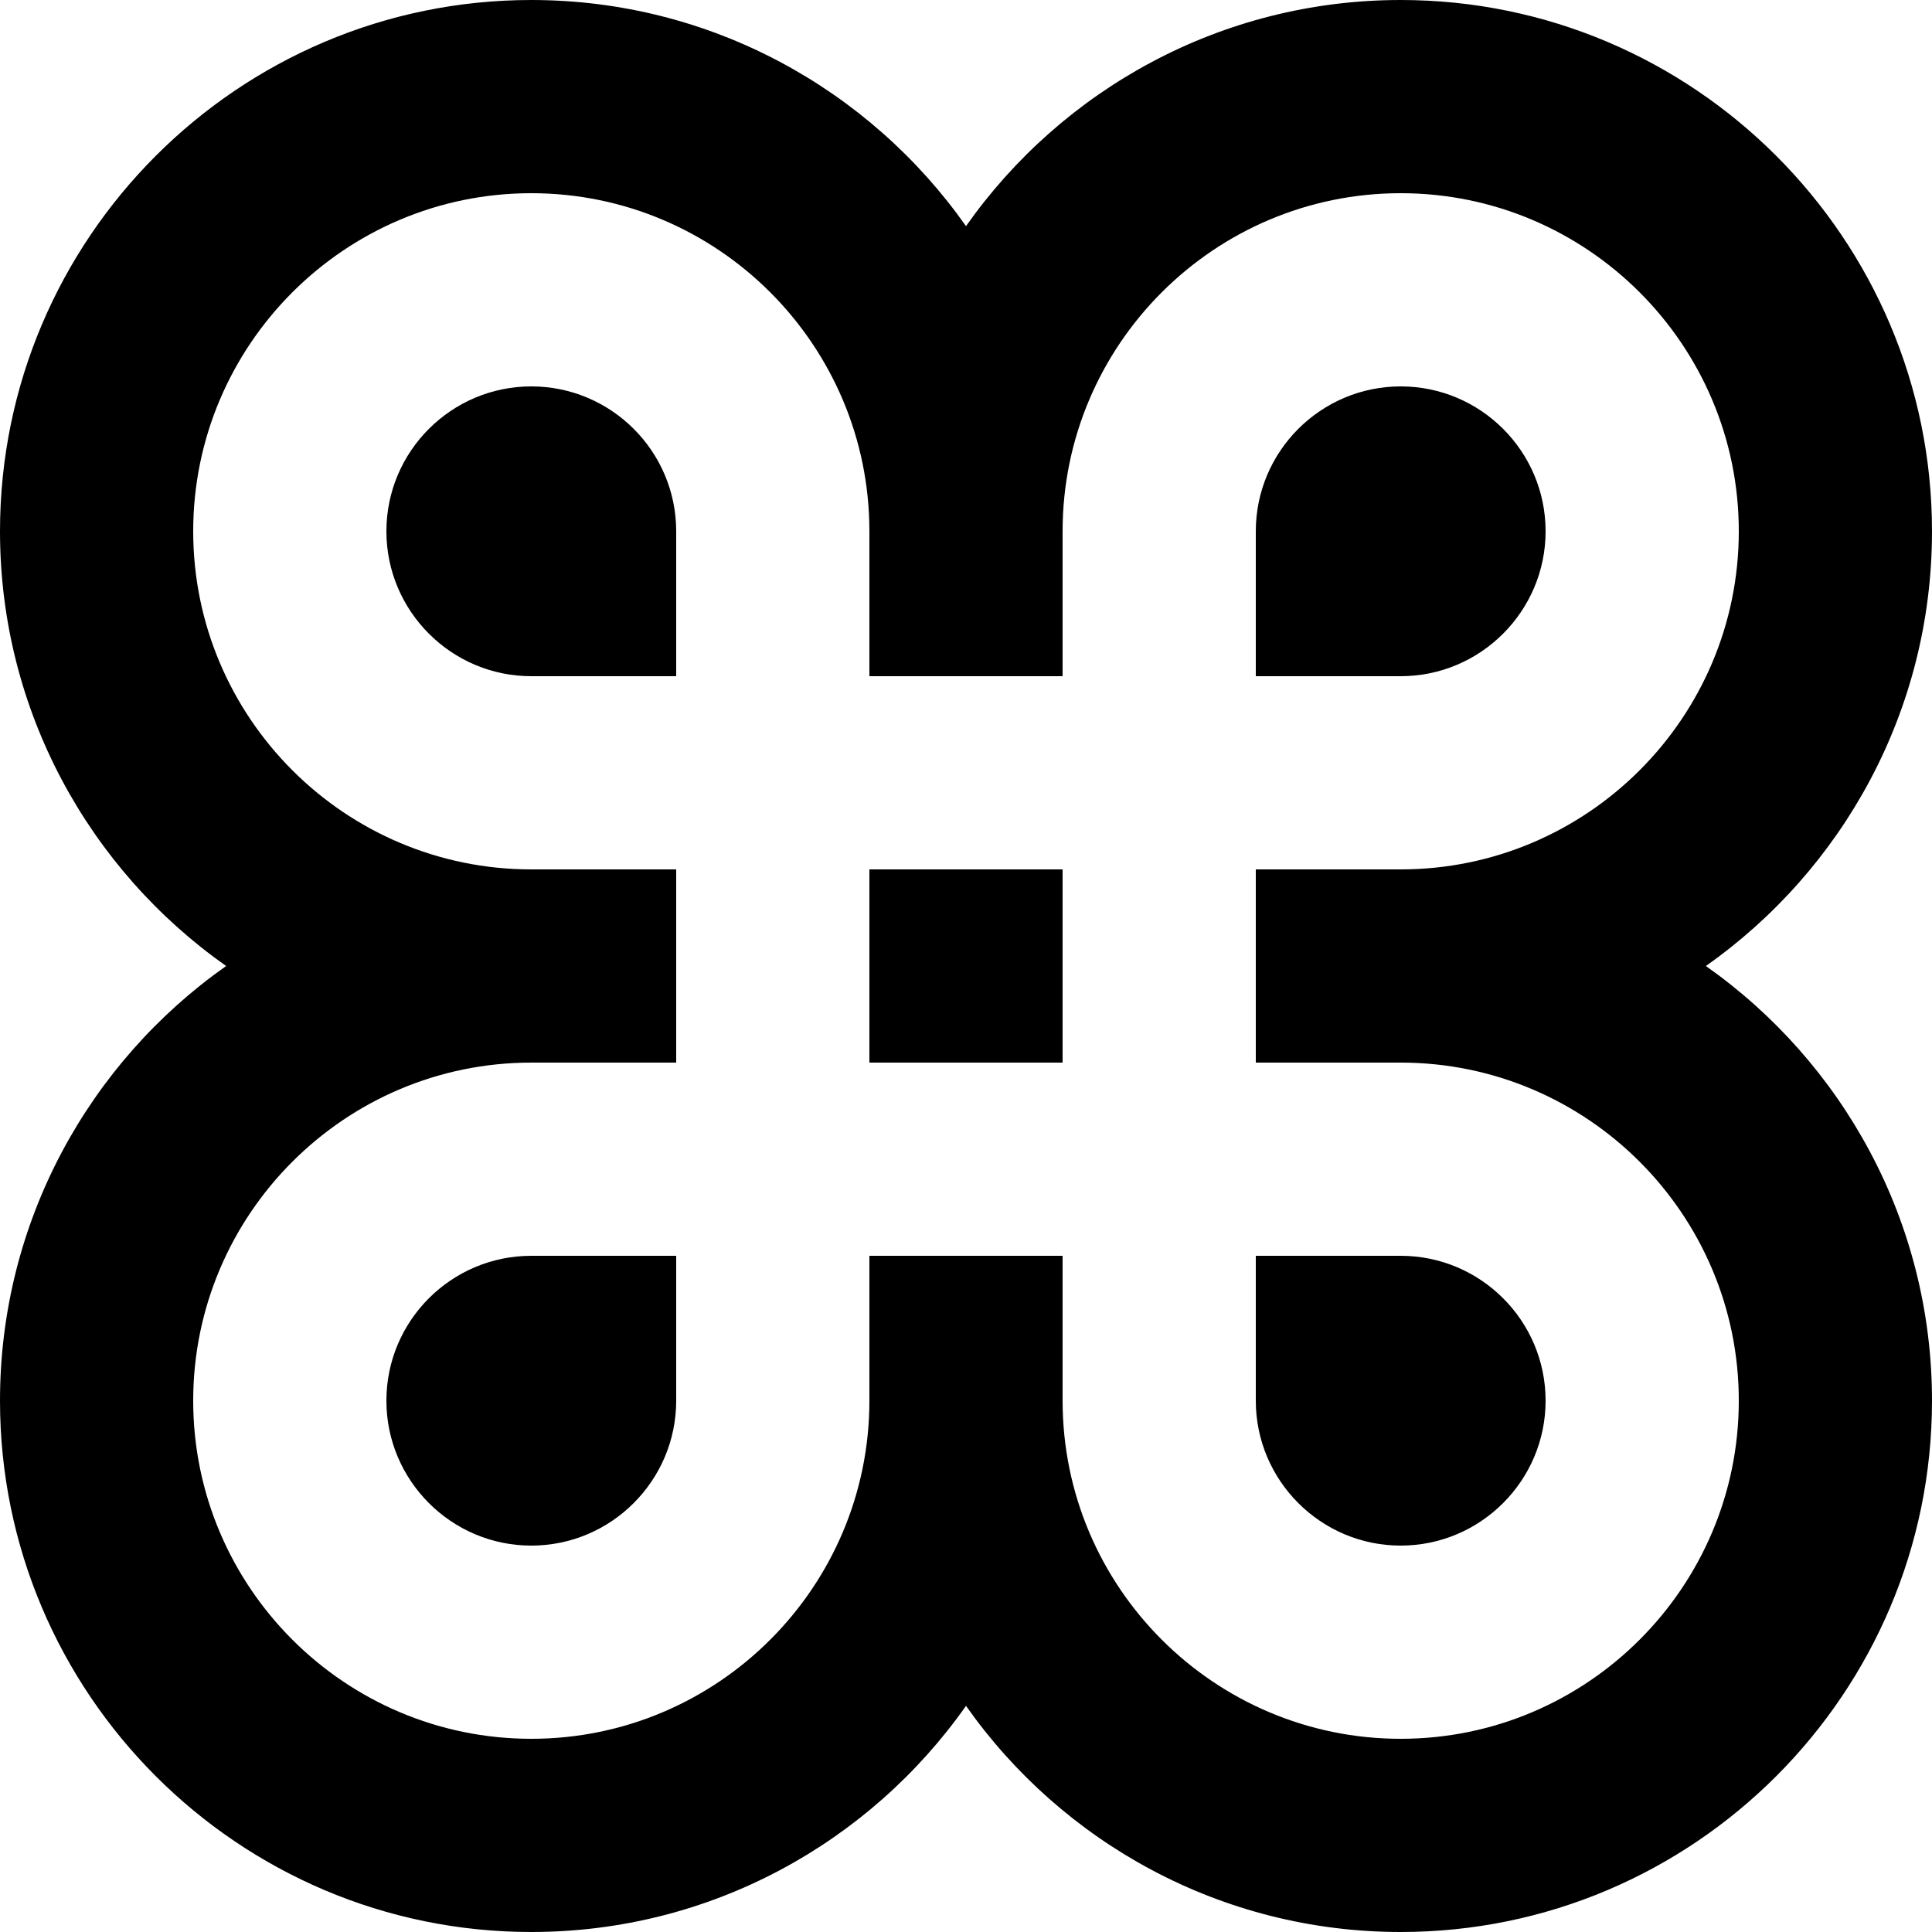 <?xml version="1.0" encoding="UTF-8" standalone="no"?>
<svg
   viewBox="0 0 20 20"
   version="1.2"
   xmlns="http://www.w3.org/2000/svg"
   xmlns:svg="http://www.w3.org/2000/svg">
  <path
     d="M 14.5,2 C 16.43,2 18,3.57 18,5.5 18,7.43 16.43,9 14.5,9 H 13 v 2 h 1.5 C 16.43,11 18,12.57 18,14.5 18,16.43 16.43,18 14.5,18 12.57,18 11,16.43 11,14.5 V 13 H 9 v 1.5 C 9,16.43 7.43,18 5.5,18 3.57,18 2,16.43 2,14.5 2,12.57 3.57,11 5.5,11 H 7 V 9 H 5.5 C 3.57,9 2,7.43 2,5.5 2,3.57 3.57,2 5.5,2 7.43,2 9,3.57 9,5.5 V 7 h 2 V 5.5 C 11,3.57 12.57,2 14.5,2 M 13,7 h 1.5 C 15.327,7 16,6.326 16,5.5 16,4.672 15.327,4 14.5,4 13.673,4 13,4.672 13,5.5 V 7 M 5.5,7 H 7 V 5.5 C 7,4.672 6.327,4 5.5,4 4.673,4 4,4.672 4,5.5 4,6.326 4.673,7 5.5,7 m 9,9 C 15.327,16 16,15.326 16,14.5 16,13.672 15.327,13 14.5,13 H 13 v 1.5 c 0,0.826 0.673,1.5 1.5,1.5 m -9,0 C 6.327,16 7,15.326 7,14.5 V 13 H 5.5 C 4.673,13 4,13.672 4,14.5 4,15.326 4.673,16 5.5,16 m 9,-16 C 12.643,0 10.996,0.926 10,2.341 9.004,0.926 7.357,0 5.5,0 2.467,0 0,2.468 0,5.5 0,7.357 0.926,9.004 2.341,10 0.926,10.996 0,12.643 0,14.5 0,17.532 2.467,20 5.5,20 7.357,20 9.004,19.074 10,17.659 10.996,19.074 12.643,20 14.5,20 17.533,20 20,17.532 20,14.5 20,12.643 19.074,10.996 17.659,10 19.074,9.004 20,7.357 20,5.5 20,2.468 17.533,0 14.5,0 Z M 11,9 H 9 v 2 h 2 z"
     id="path824" />
</svg>
